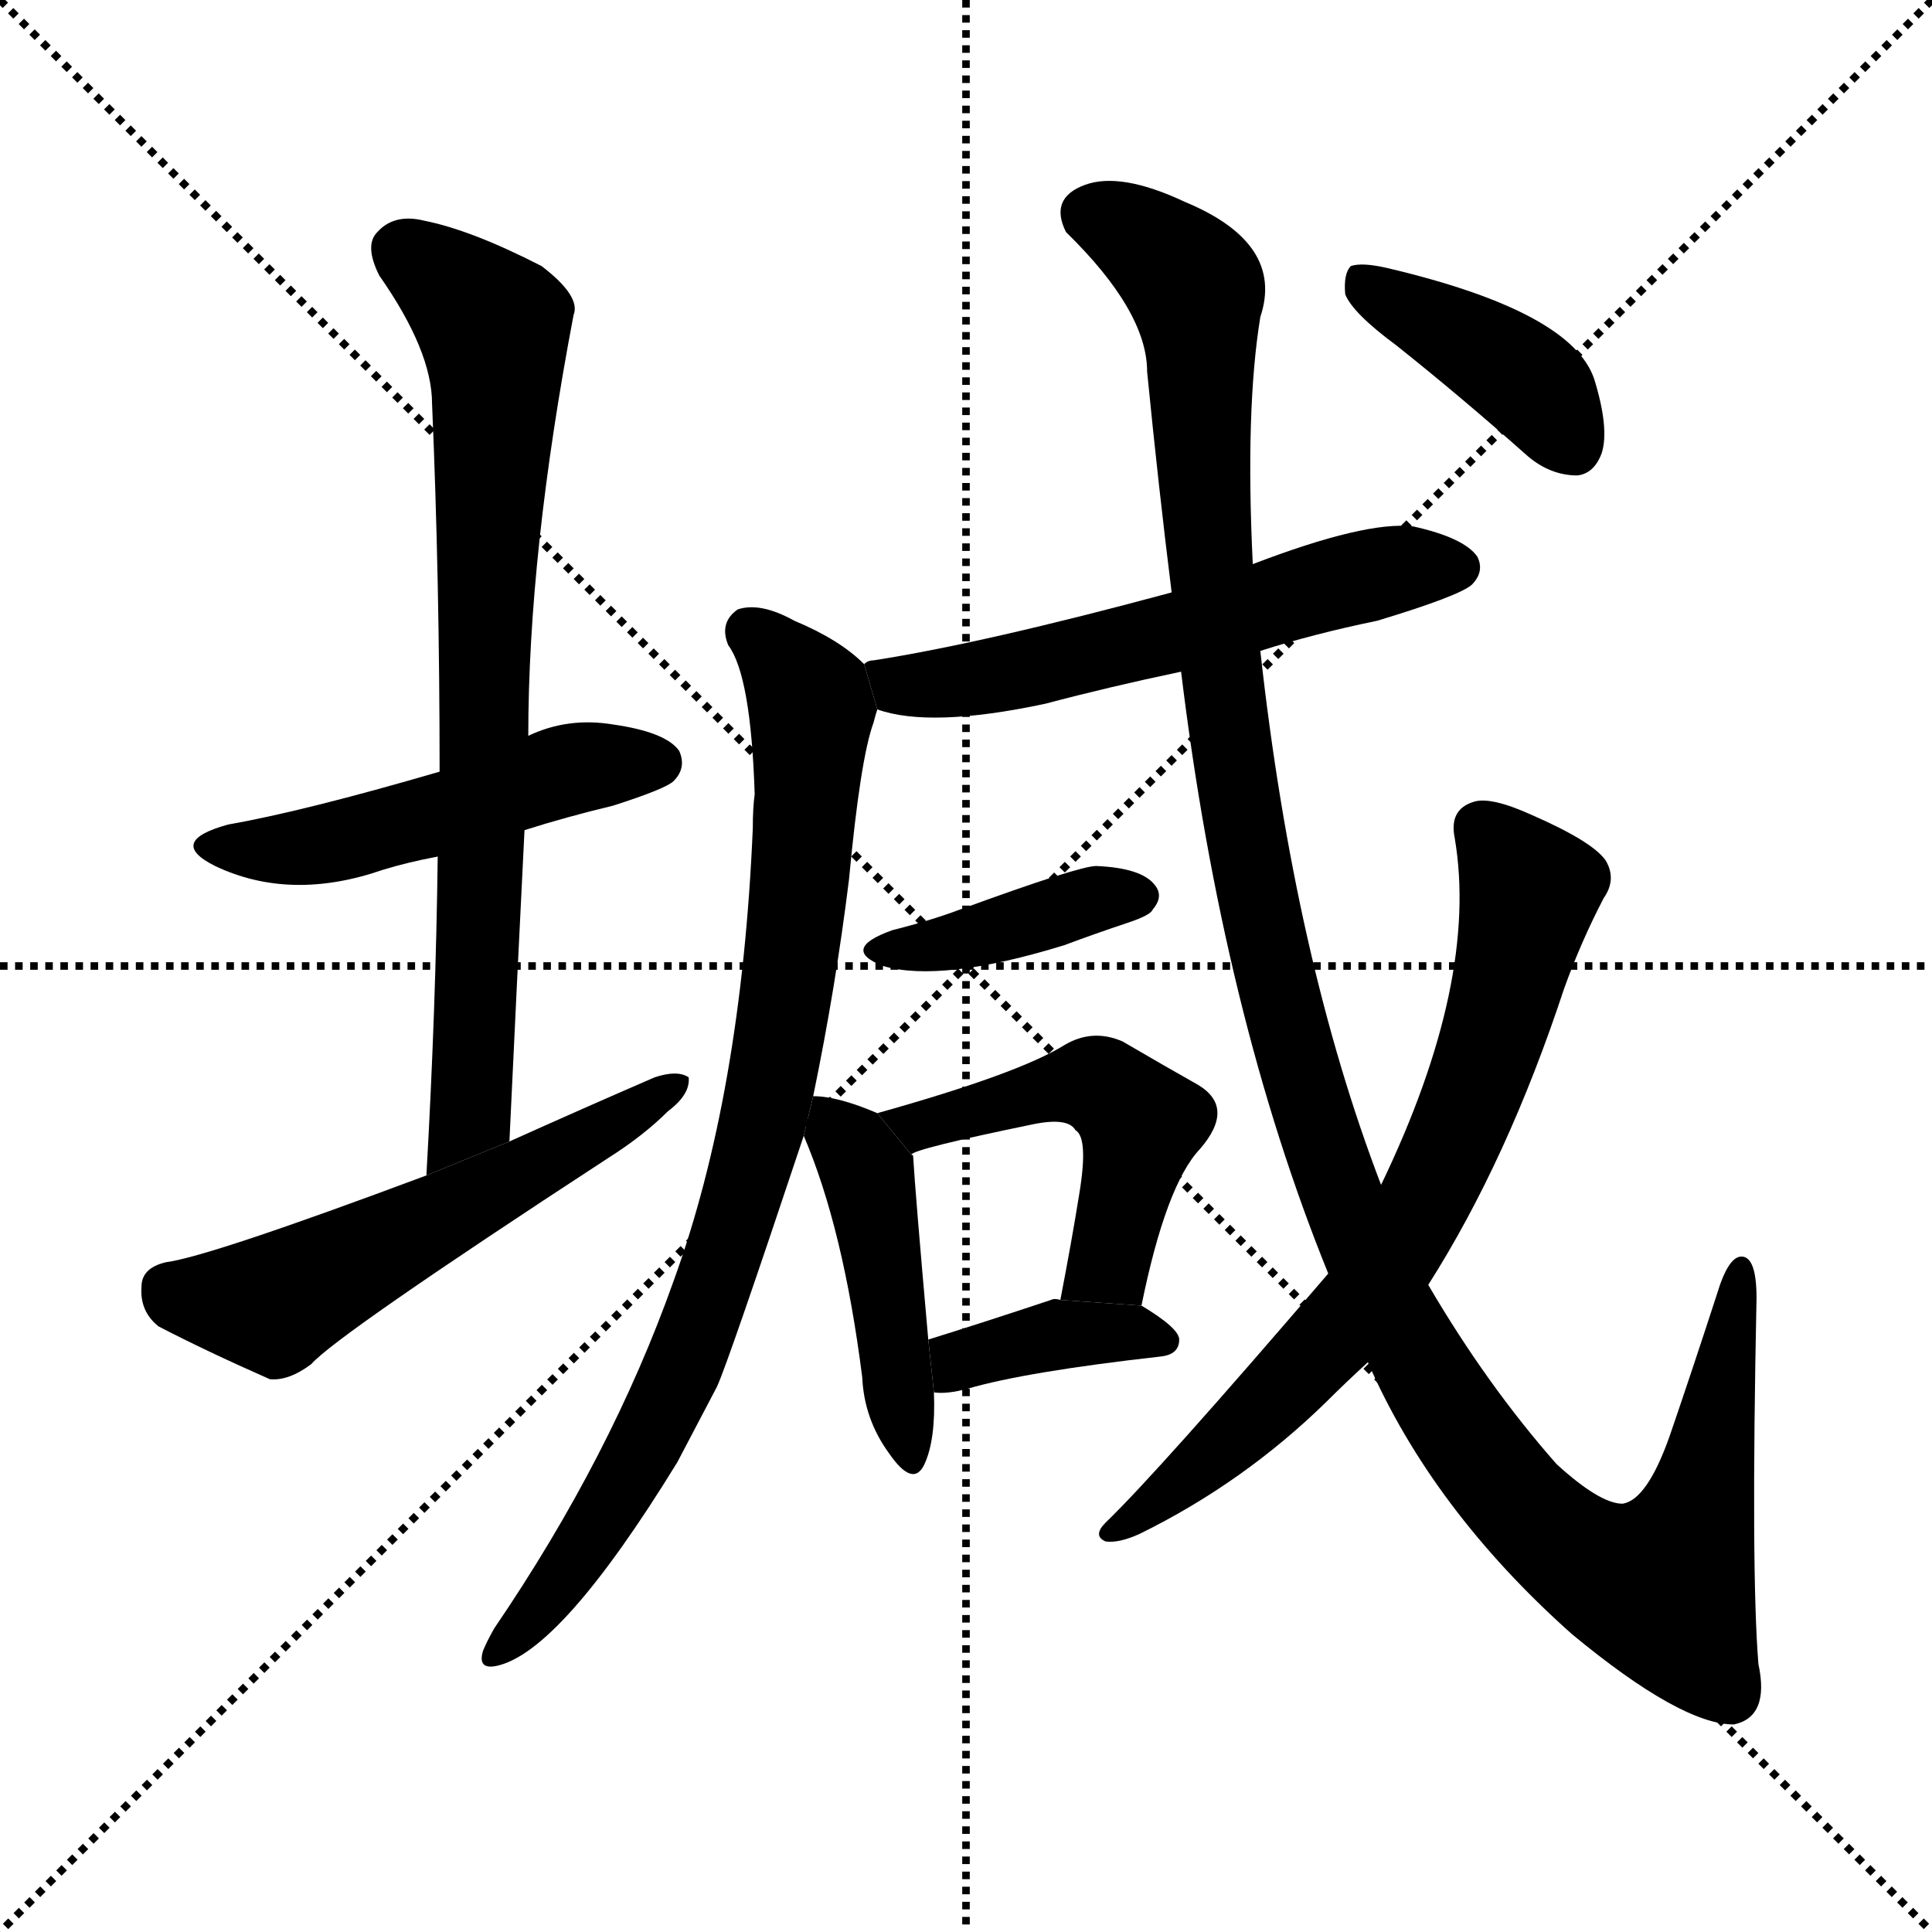 <svg version="1.1" viewBox="0 0 1024 1024" xmlns="http://www.w3.org/2000/svg">
  <g stroke="black" stroke-dasharray="1,1" stroke-width="1" transform="scale(4, 4)">
    <line x1="0" y1="0" x2="256" y2="256"></line>
    <line x1="256" y1="0" x2="0" y2="256"></line>
    <line x1="128" y1="0" x2="128" y2="256"></line>
    <line x1="0" y1="128" x2="256" y2="128"></line>
  </g>
  <g transform="scale(1, -1) translate(0, -900)">
    <style type="text/css">
      
        @keyframes keyframes0 {
          from {
            stroke: blue;
            stroke-dashoffset: 496;
            stroke-width: 128;
          }
          62% {
            animation-timing-function: step-end;
            stroke: blue;
            stroke-dashoffset: 0;
            stroke-width: 128;
          }
          to {
            stroke: black;
            stroke-width: 1024;
          }
        }
        #make-me-a-hanzi-animation-0 {
          animation: keyframes0 0.654s both;
          animation-delay: 0s;
          animation-timing-function: linear;
        }
      
        @keyframes keyframes1 {
          from {
            stroke: blue;
            stroke-dashoffset: 767;
            stroke-width: 128;
          }
          71% {
            animation-timing-function: step-end;
            stroke: blue;
            stroke-dashoffset: 0;
            stroke-width: 128;
          }
          to {
            stroke: black;
            stroke-width: 1024;
          }
        }
        #make-me-a-hanzi-animation-1 {
          animation: keyframes1 0.874s both;
          animation-delay: 0.654s;
          animation-timing-function: linear;
        }
      
        @keyframes keyframes2 {
          from {
            stroke: blue;
            stroke-dashoffset: 557;
            stroke-width: 128;
          }
          64% {
            animation-timing-function: step-end;
            stroke: blue;
            stroke-dashoffset: 0;
            stroke-width: 128;
          }
          to {
            stroke: black;
            stroke-width: 1024;
          }
        }
        #make-me-a-hanzi-animation-2 {
          animation: keyframes2 0.703s both;
          animation-delay: 1.528s;
          animation-timing-function: linear;
        }
      
        @keyframes keyframes3 {
          from {
            stroke: blue;
            stroke-dashoffset: 573;
            stroke-width: 128;
          }
          65% {
            animation-timing-function: step-end;
            stroke: blue;
            stroke-dashoffset: 0;
            stroke-width: 128;
          }
          to {
            stroke: black;
            stroke-width: 1024;
          }
        }
        #make-me-a-hanzi-animation-3 {
          animation: keyframes3 0.716s both;
          animation-delay: 2.231s;
          animation-timing-function: linear;
        }
      
        @keyframes keyframes4 {
          from {
            stroke: blue;
            stroke-dashoffset: 846;
            stroke-width: 128;
          }
          73% {
            animation-timing-function: step-end;
            stroke: blue;
            stroke-dashoffset: 0;
            stroke-width: 128;
          }
          to {
            stroke: black;
            stroke-width: 1024;
          }
        }
        #make-me-a-hanzi-animation-4 {
          animation: keyframes4 0.938s both;
          animation-delay: 2.947s;
          animation-timing-function: linear;
        }
      
        @keyframes keyframes5 {
          from {
            stroke: blue;
            stroke-dashoffset: 394;
            stroke-width: 128;
          }
          56% {
            animation-timing-function: step-end;
            stroke: blue;
            stroke-dashoffset: 0;
            stroke-width: 128;
          }
          to {
            stroke: black;
            stroke-width: 1024;
          }
        }
        #make-me-a-hanzi-animation-5 {
          animation: keyframes5 0.571s both;
          animation-delay: 3.886s;
          animation-timing-function: linear;
        }
      
        @keyframes keyframes6 {
          from {
            stroke: blue;
            stroke-dashoffset: 448;
            stroke-width: 128;
          }
          59% {
            animation-timing-function: step-end;
            stroke: blue;
            stroke-dashoffset: 0;
            stroke-width: 128;
          }
          to {
            stroke: black;
            stroke-width: 1024;
          }
        }
        #make-me-a-hanzi-animation-6 {
          animation: keyframes6 0.615s both;
          animation-delay: 4.457s;
          animation-timing-function: linear;
        }
      
        @keyframes keyframes7 {
          from {
            stroke: blue;
            stroke-dashoffset: 494;
            stroke-width: 128;
          }
          62% {
            animation-timing-function: step-end;
            stroke: blue;
            stroke-dashoffset: 0;
            stroke-width: 128;
          }
          to {
            stroke: black;
            stroke-width: 1024;
          }
        }
        #make-me-a-hanzi-animation-7 {
          animation: keyframes7 0.652s both;
          animation-delay: 5.071s;
          animation-timing-function: linear;
        }
      
        @keyframes keyframes8 {
          from {
            stroke: blue;
            stroke-dashoffset: 378;
            stroke-width: 128;
          }
          55% {
            animation-timing-function: step-end;
            stroke: blue;
            stroke-dashoffset: 0;
            stroke-width: 128;
          }
          to {
            stroke: black;
            stroke-width: 1024;
          }
        }
        #make-me-a-hanzi-animation-8 {
          animation: keyframes8 0.558s both;
          animation-delay: 5.723s;
          animation-timing-function: linear;
        }
      
        @keyframes keyframes9 {
          from {
            stroke: blue;
            stroke-dashoffset: 1268;
            stroke-width: 128;
          }
          80% {
            animation-timing-function: step-end;
            stroke: blue;
            stroke-dashoffset: 0;
            stroke-width: 128;
          }
          to {
            stroke: black;
            stroke-width: 1024;
          }
        }
        #make-me-a-hanzi-animation-9 {
          animation: keyframes9 1.282s both;
          animation-delay: 6.281s;
          animation-timing-function: linear;
        }
      
        @keyframes keyframes10 {
          from {
            stroke: blue;
            stroke-dashoffset: 716;
            stroke-width: 128;
          }
          70% {
            animation-timing-function: step-end;
            stroke: blue;
            stroke-dashoffset: 0;
            stroke-width: 128;
          }
          to {
            stroke: black;
            stroke-width: 1024;
          }
        }
        #make-me-a-hanzi-animation-10 {
          animation: keyframes10 0.833s both;
          animation-delay: 7.563s;
          animation-timing-function: linear;
        }
      
        @keyframes keyframes11 {
          from {
            stroke: blue;
            stroke-dashoffset: 400;
            stroke-width: 128;
          }
          57% {
            animation-timing-function: step-end;
            stroke: blue;
            stroke-dashoffset: 0;
            stroke-width: 128;
          }
          to {
            stroke: black;
            stroke-width: 1024;
          }
        }
        #make-me-a-hanzi-animation-11 {
          animation: keyframes11 0.576s both;
          animation-delay: 8.395s;
          animation-timing-function: linear;
        }
      
    </style>
    
      <path d="M 278 460 Q 300 467 325 473 Q 353 482 357 486 Q 364 493 360 502 Q 353 512 325 516 Q 301 520 280 510 L 233 491 Q 161 470 121 463 Q 88 454 114 441 Q 154 422 203 439 Q 216 443 232 446 L 278 460 Z" fill="black"></path>
    
      <path d="M 270 295 Q 274 380 278 460 L 280 510 Q 280 607 304 733 Q 308 743 287 759 Q 250 778 225 783 Q 209 787 200 777 Q 193 770 201 754 Q 229 714 229 686 Q 233 593 233 491 L 232 446 Q 231 365 226 277 L 270 295 Z" fill="black"></path>
    
      <path d="M 226 277 Q 111 234 88 231 Q 75 228 75 218 Q 74 205 84 197 Q 109 184 143 169 Q 153 168 165 177 Q 178 192 322 286 Q 341 298 354 311 Q 366 320 365 329 Q 359 333 347 329 Q 310 313 270 295 L 226 277 Z" fill="black"></path>
    
      <path d="M 465 524 Q 493 514 554 527 Q 588 536 626 544 L 668 555 Q 696 564 730 571 Q 773 584 780 590 Q 787 597 783 605 Q 776 615 749 621 Q 724 624 664 601 L 621 586 Q 521 559 463 550 Q 460 550 458 548 L 465 524 Z" fill="black"></path>
    
      <path d="M 431 319 Q 443 377 450 434 Q 456 498 463 517 Q 464 521 465 524 L 458 548 Q 445 561 421 571 Q 403 581 391 577 Q 381 570 386 558 Q 398 542 400 479 Q 399 472 399 461 Q 393 320 357 221 Q 324 128 262 37 Q 258 30 256 25 Q 253 15 263 17 Q 297 24 359 125 Q 369 144 380 165 Q 386 178 426 298 L 431 319 Z" fill="black"></path>
    
      <path d="M 473 407 Q 445 397 468 388 Q 499 379 564 399 Q 580 405 598 411 Q 610 415 611 418 Q 617 425 612 431 Q 605 440 581 441 Q 572 441 509 418 Q 493 412 473 407 Z" fill="black"></path>
    
      <path d="M 426 298 Q 447 249 457 170 Q 458 148 471 130 Q 484 111 490 124 Q 496 137 495 162 L 492 190 Q 485 269 484 287 Q 484 288 483 288 L 465 310 Q 444 319 431 319 L 426 298 Z" fill="black"></path>
    
      <path d="M 605 208 Q 618 272 636 291 Q 655 313 635 325 Q 619 334 595 348 Q 579 355 564 346 Q 540 331 465 310 L 483 288 Q 484 291 547 304 Q 566 308 570 301 Q 577 297 572 267 Q 568 242 562 211 L 605 208 Z" fill="black"></path>
    
      <path d="M 495 162 Q 502 161 513 164 Q 544 173 615 181 Q 625 182 625 190 Q 625 196 605 208 L 562 211 Q 559 212 557 211 Q 521 199 492 190 L 495 162 Z" fill="black"></path>
    
      <path d="M 626 544 Q 648 363 704 225 L 725 178 Q 759 100 833 34 Q 891 -14 919 -14 Q 938 -10 932 18 Q 928 67 931 212 Q 931 234 923 234 Q 916 234 910 214 Q 897 174 885 139 Q 873 105 860 103 Q 848 103 825 124 Q 788 166 757 219 L 732 272 Q 686 392 668 555 L 664 601 Q 660 683 668 732 Q 681 771 628 793 Q 594 809 575 802 Q 556 795 565 777 Q 608 735 608 703 Q 614 642 621 586 L 626 544 Z" fill="black"></path>
    
      <path d="M 704 225 Q 614 120 586 93 Q 579 86 586 83 Q 593 82 604 87 Q 659 114 703 157 Q 713 167 725 178 L 757 219 Q 799 285 829 376 Q 838 401 850 424 Q 857 434 851 444 Q 844 454 812 468 Q 790 478 781 475 Q 768 471 771 456 Q 784 380 732 272 L 704 225 Z" fill="black"></path>
    
      <path d="M 740 717 Q 774 690 810 658 Q 822 648 836 648 Q 845 649 849 660 Q 853 673 845 699 Q 833 735 735 758 Q 722 761 716 759 Q 712 755 713 744 Q 717 734 740 717 Z" fill="black"></path>
    
    
      <clipPath id="make-me-a-hanzi-clip-0">
        <path d="M 278 460 Q 300 467 325 473 Q 353 482 357 486 Q 364 493 360 502 Q 353 512 325 516 Q 301 520 280 510 L 233 491 Q 161 470 121 463 Q 88 454 114 441 Q 154 422 203 439 Q 216 443 232 446 L 278 460 Z"></path>
      </clipPath>
      <path clip-path="url(#make-me-a-hanzi-clip-0)" d="M 115 453 L 176 453 L 295 491 L 349 496" fill="none" id="make-me-a-hanzi-animation-0" stroke-dasharray="368 736" stroke-linecap="round"></path>
    
      <clipPath id="make-me-a-hanzi-clip-1">
        <path d="M 270 295 Q 274 380 278 460 L 280 510 Q 280 607 304 733 Q 308 743 287 759 Q 250 778 225 783 Q 209 787 200 777 Q 193 770 201 754 Q 229 714 229 686 Q 233 593 233 491 L 232 446 Q 231 365 226 277 L 270 295 Z"></path>
      </clipPath>
      <path clip-path="url(#make-me-a-hanzi-clip-1)" d="M 213 767 L 262 727 L 249 310 L 231 285" fill="none" id="make-me-a-hanzi-animation-1" stroke-dasharray="639 1278" stroke-linecap="round"></path>
    
      <clipPath id="make-me-a-hanzi-clip-2">
        <path d="M 226 277 Q 111 234 88 231 Q 75 228 75 218 Q 74 205 84 197 Q 109 184 143 169 Q 153 168 165 177 Q 178 192 322 286 Q 341 298 354 311 Q 366 320 365 329 Q 359 333 347 329 Q 310 313 270 295 L 226 277 Z"></path>
      </clipPath>
      <path clip-path="url(#make-me-a-hanzi-clip-2)" d="M 89 217 L 145 209 L 303 289 L 360 325" fill="none" id="make-me-a-hanzi-animation-2" stroke-dasharray="429 858" stroke-linecap="round"></path>
    
      <clipPath id="make-me-a-hanzi-clip-3">
        <path d="M 465 524 Q 493 514 554 527 Q 588 536 626 544 L 668 555 Q 696 564 730 571 Q 773 584 780 590 Q 787 597 783 605 Q 776 615 749 621 Q 724 624 664 601 L 621 586 Q 521 559 463 550 Q 460 550 458 548 L 465 524 Z"></path>
      </clipPath>
      <path clip-path="url(#make-me-a-hanzi-clip-3)" d="M 463 543 L 494 537 L 541 544 L 714 593 L 772 599" fill="none" id="make-me-a-hanzi-animation-3" stroke-dasharray="445 890" stroke-linecap="round"></path>
    
      <clipPath id="make-me-a-hanzi-clip-4">
        <path d="M 431 319 Q 443 377 450 434 Q 456 498 463 517 Q 464 521 465 524 L 458 548 Q 445 561 421 571 Q 403 581 391 577 Q 381 570 386 558 Q 398 542 400 479 Q 399 472 399 461 Q 393 320 357 221 Q 324 128 262 37 Q 258 30 256 25 Q 253 15 263 17 Q 297 24 359 125 Q 369 144 380 165 Q 386 178 426 298 L 431 319 Z"></path>
      </clipPath>
      <path clip-path="url(#make-me-a-hanzi-clip-4)" d="M 398 565 L 418 546 L 430 523 L 419 388 L 395 268 L 338 125 L 307 76 L 264 25" fill="none" id="make-me-a-hanzi-animation-4" stroke-dasharray="718 1436" stroke-linecap="round"></path>
    
      <clipPath id="make-me-a-hanzi-clip-5">
        <path d="M 473 407 Q 445 397 468 388 Q 499 379 564 399 Q 580 405 598 411 Q 610 415 611 418 Q 617 425 612 431 Q 605 440 581 441 Q 572 441 509 418 Q 493 412 473 407 Z"></path>
      </clipPath>
      <path clip-path="url(#make-me-a-hanzi-clip-5)" d="M 468 398 L 506 401 L 581 424 L 602 425" fill="none" id="make-me-a-hanzi-animation-5" stroke-dasharray="266 532" stroke-linecap="round"></path>
    
      <clipPath id="make-me-a-hanzi-clip-6">
        <path d="M 426 298 Q 447 249 457 170 Q 458 148 471 130 Q 484 111 490 124 Q 496 137 495 162 L 492 190 Q 485 269 484 287 Q 484 288 483 288 L 465 310 Q 444 319 431 319 L 426 298 Z"></path>
      </clipPath>
      <path clip-path="url(#make-me-a-hanzi-clip-6)" d="M 435 312 L 459 279 L 481 129" fill="none" id="make-me-a-hanzi-animation-6" stroke-dasharray="320 640" stroke-linecap="round"></path>
    
      <clipPath id="make-me-a-hanzi-clip-7">
        <path d="M 605 208 Q 618 272 636 291 Q 655 313 635 325 Q 619 334 595 348 Q 579 355 564 346 Q 540 331 465 310 L 483 288 Q 484 291 547 304 Q 566 308 570 301 Q 577 297 572 267 Q 568 242 562 211 L 605 208 Z"></path>
      </clipPath>
      <path clip-path="url(#make-me-a-hanzi-clip-7)" d="M 476 310 L 486 303 L 582 325 L 602 309 L 591 243 L 585 228 L 570 217" fill="none" id="make-me-a-hanzi-animation-7" stroke-dasharray="366 732" stroke-linecap="round"></path>
    
      <clipPath id="make-me-a-hanzi-clip-8">
        <path d="M 495 162 Q 502 161 513 164 Q 544 173 615 181 Q 625 182 625 190 Q 625 196 605 208 L 562 211 Q 559 212 557 211 Q 521 199 492 190 L 495 162 Z"></path>
      </clipPath>
      <path clip-path="url(#make-me-a-hanzi-clip-8)" d="M 499 170 L 514 181 L 560 193 L 616 190" fill="none" id="make-me-a-hanzi-animation-8" stroke-dasharray="250 500" stroke-linecap="round"></path>
    
      <clipPath id="make-me-a-hanzi-clip-9">
        <path d="M 626 544 Q 648 363 704 225 L 725 178 Q 759 100 833 34 Q 891 -14 919 -14 Q 938 -10 932 18 Q 928 67 931 212 Q 931 234 923 234 Q 916 234 910 214 Q 897 174 885 139 Q 873 105 860 103 Q 848 103 825 124 Q 788 166 757 219 L 732 272 Q 686 392 668 555 L 664 601 Q 660 683 668 732 Q 681 771 628 793 Q 594 809 575 802 Q 556 795 565 777 Q 608 735 608 703 Q 614 642 621 586 L 626 544 Z"></path>
      </clipPath>
      <path clip-path="url(#make-me-a-hanzi-clip-9)" d="M 578 786 L 609 771 L 634 746 L 638 639 L 657 472 L 684 349 L 716 253 L 750 182 L 796 114 L 838 74 L 867 60 L 881 59 L 897 91 L 923 228" fill="none" id="make-me-a-hanzi-animation-9" stroke-dasharray="1140 2280" stroke-linecap="round"></path>
    
      <clipPath id="make-me-a-hanzi-clip-10">
        <path d="M 704 225 Q 614 120 586 93 Q 579 86 586 83 Q 593 82 604 87 Q 659 114 703 157 Q 713 167 725 178 L 757 219 Q 799 285 829 376 Q 838 401 850 424 Q 857 434 851 444 Q 844 454 812 468 Q 790 478 781 475 Q 768 471 771 456 Q 784 380 732 272 L 704 225 Z"></path>
      </clipPath>
      <path clip-path="url(#make-me-a-hanzi-clip-10)" d="M 784 461 L 811 428 L 785 330 L 755 262 L 704 189 L 630 117 L 590 88" fill="none" id="make-me-a-hanzi-animation-10" stroke-dasharray="588 1176" stroke-linecap="round"></path>
    
      <clipPath id="make-me-a-hanzi-clip-11">
        <path d="M 740 717 Q 774 690 810 658 Q 822 648 836 648 Q 845 649 849 660 Q 853 673 845 699 Q 833 735 735 758 Q 722 761 716 759 Q 712 755 713 744 Q 717 734 740 717 Z"></path>
      </clipPath>
      <path clip-path="url(#make-me-a-hanzi-clip-11)" d="M 721 750 L 803 703 L 834 664" fill="none" id="make-me-a-hanzi-animation-11" stroke-dasharray="272 544" stroke-linecap="round"></path>
    
  </g>
</svg>
